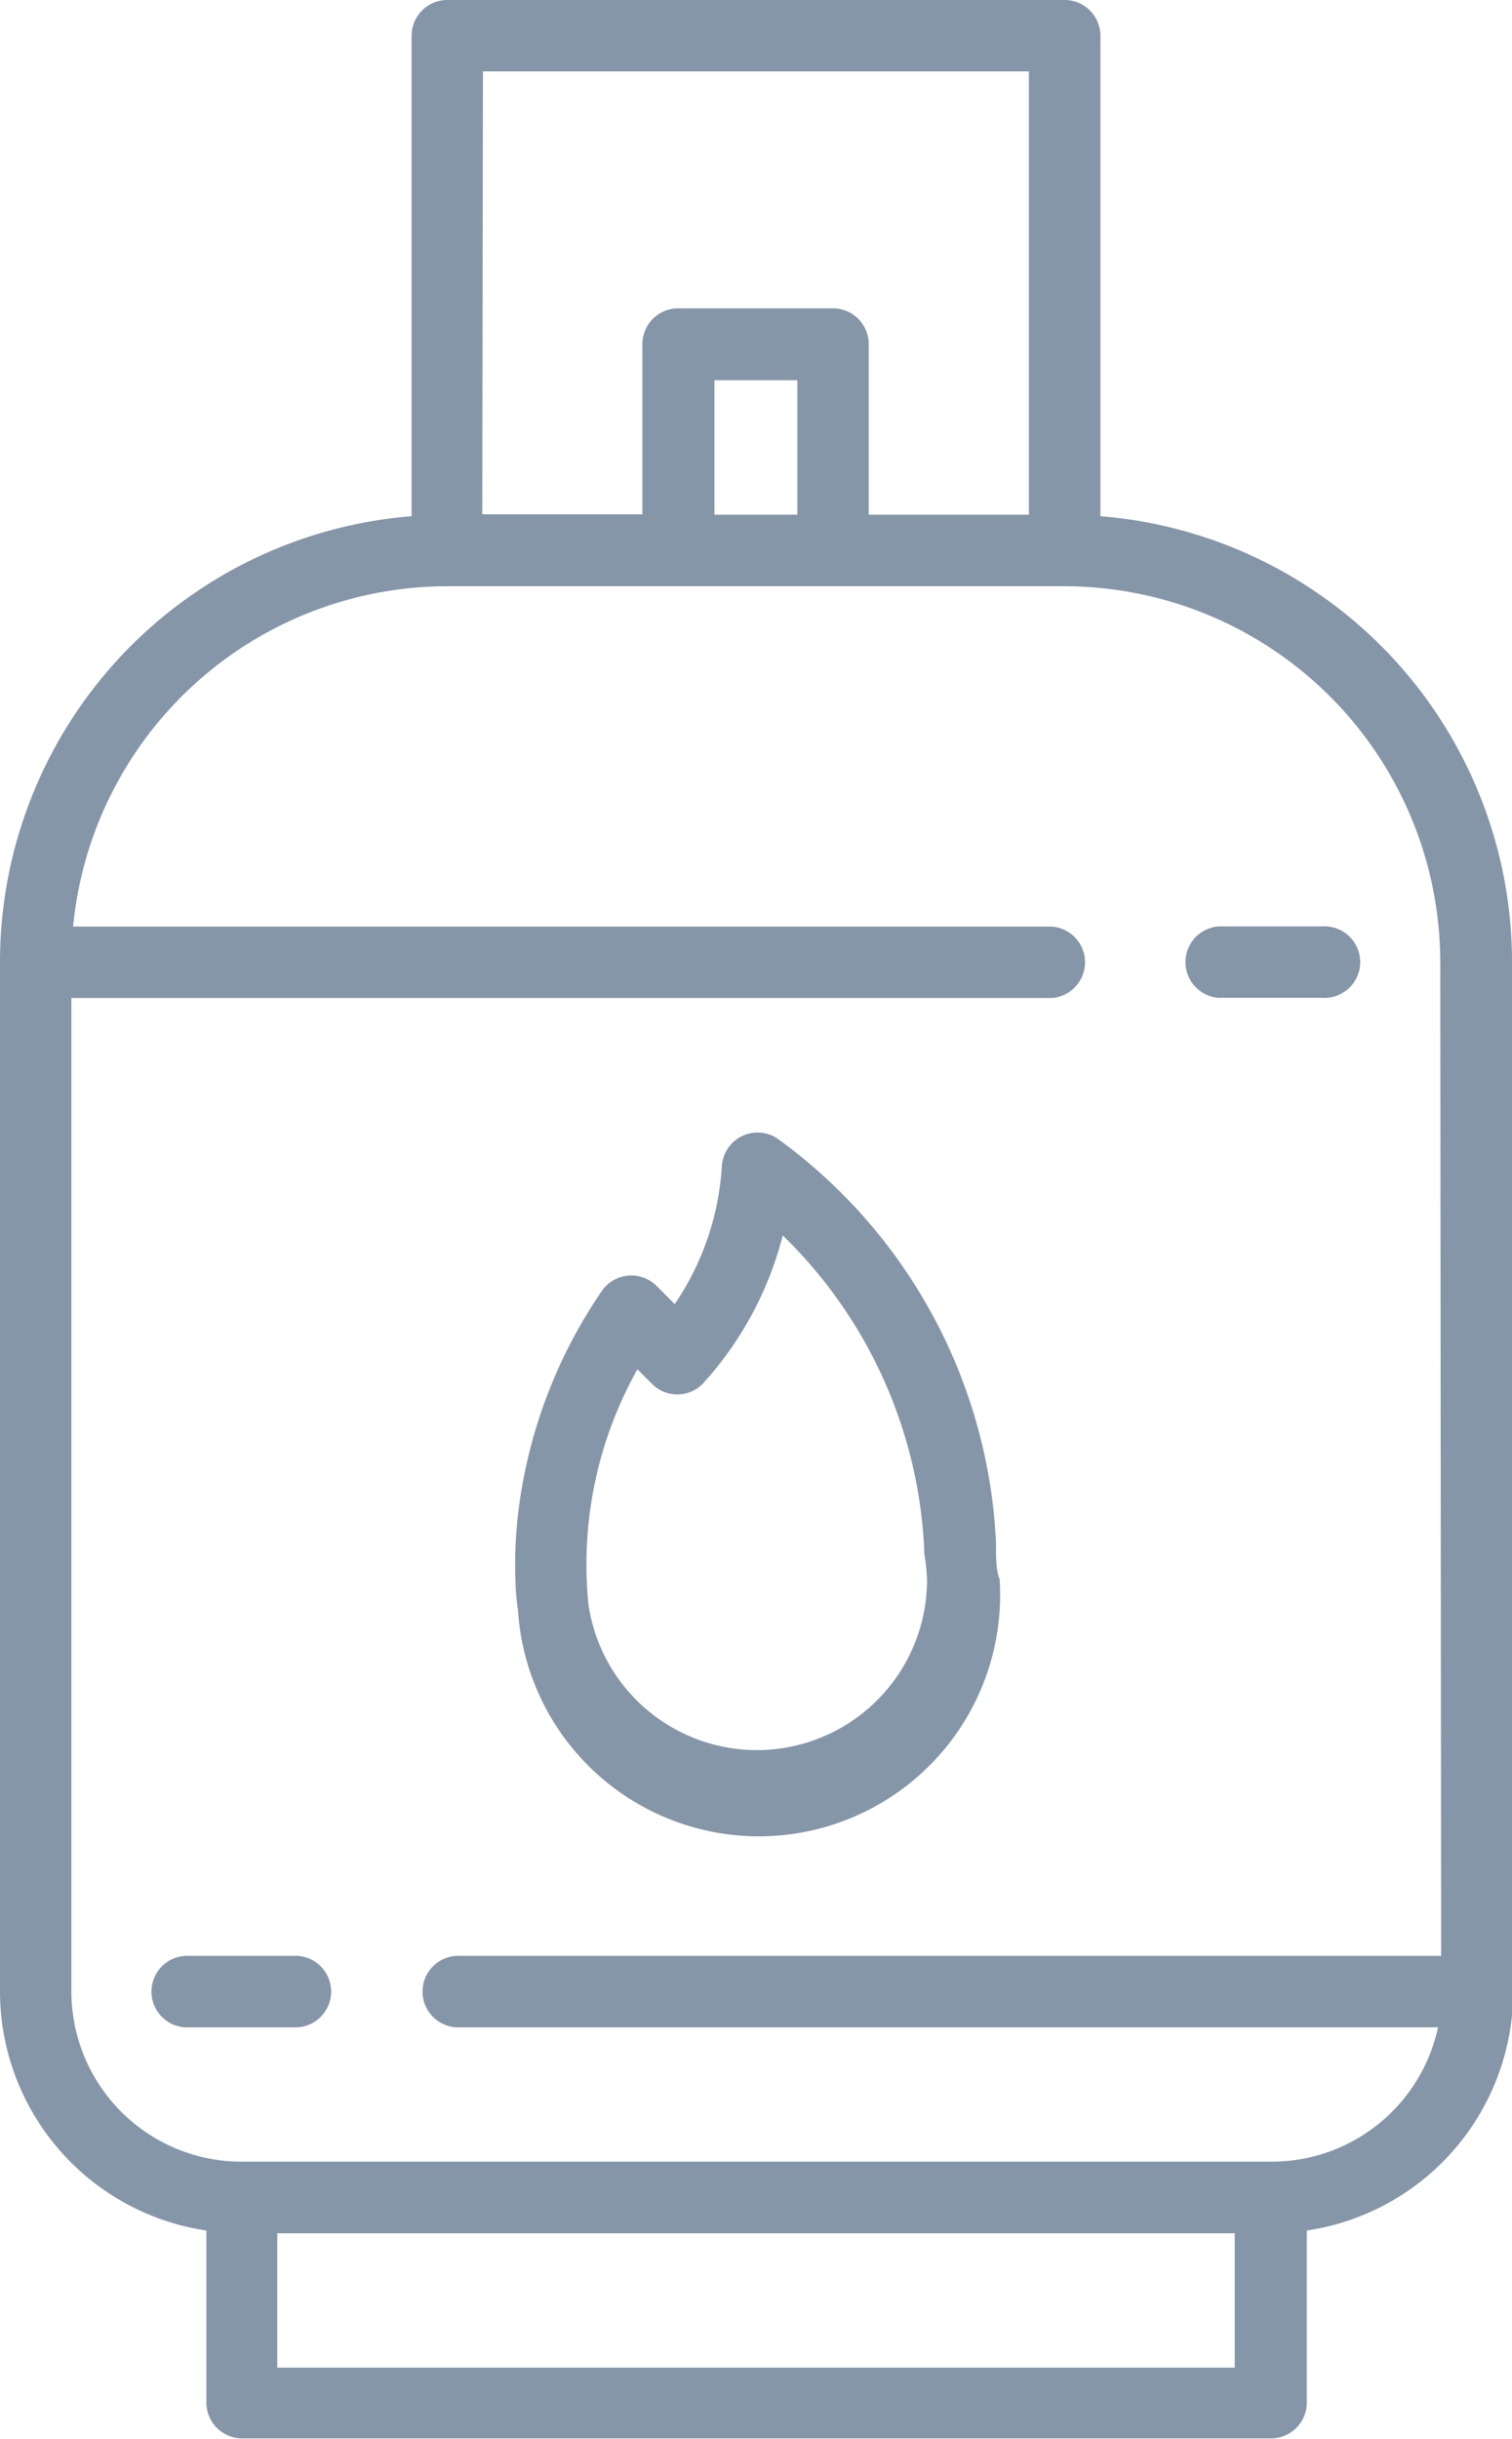 <svg id="_869836" data-name="869836" xmlns="http://www.w3.org/2000/svg" width="8.791" height="14.175" viewBox="0 0 8.791 14.175">
  <g id="Grupo_4587" data-name="Grupo 4587" transform="translate(6.88 5.384)">
    <g id="Grupo_4586" data-name="Grupo 4586">
      <path id="Trazado_11124" data-name="Trazado 11124" d="M346.545,194.477h-.6a.208.208,0,0,0,0,.415h.6a.208.208,0,1,0,0-.415Z" transform="translate(-345.739 -194.477)" fill="#8696a9"/>
    </g>
  </g>
  <g id="Grupo_4589" data-name="Grupo 4589" transform="translate(0)">
    <g id="Grupo_4588" data-name="Grupo 4588">
      <path id="Trazado_11125" data-name="Trazado 11125" d="M106.031,5.592A2.6,2.6,0,0,0,103.638,3V.208A.208.208,0,0,0,103.43,0H99.841a.208.208,0,0,0-.208.208V3A2.6,2.6,0,0,0,97.24,5.592h0v5.982a1.406,1.406,0,0,0,1.2,1.389v1a.208.208,0,0,0,.208.208h5.982a.208.208,0,0,0,.208-.208v-1a1.406,1.406,0,0,0,1.2-1.388h0ZM100.048.415h3.174V2.991h-.931V2a.208.208,0,0,0-.208-.208h-.9a.208.208,0,0,0-.208.208v.989h-.931Zm1.828,1.795v.781h-.482V2.21Zm2.543,11.55H98.852v-.781h5.567Zm1.2-2.393h-5.7a.208.208,0,1,0,0,.415h5.682a.99.99,0,0,1-.967.781H98.644a.99.99,0,0,1-.989-.989V5.8h5.7a.208.208,0,0,0,0-.415H97.665a2.188,2.188,0,0,1,2.175-1.978h3.59a2.188,2.188,0,0,1,2.184,2.185Z" transform="translate(-97.24)" fill="#8696a9"/>
    </g>
  </g>
  <g id="Grupo_4591" data-name="Grupo 4591" transform="translate(0.897 11.367)">
    <g id="Grupo_4590" data-name="Grupo 4590">
      <path id="Trazado_11126" data-name="Trazado 11126" d="M130.458,410.563h-.6a.208.208,0,1,0,0,.415h.6a.208.208,0,1,0,0-.415Z" transform="translate(-129.652 -410.563)" fill="#8696a9"/>
    </g>
  </g>
  <g id="Grupo_4593" data-name="Grupo 4593" transform="translate(2.986 6.581)">
    <g id="Grupo_4592" data-name="Grupo 4592">
      <path id="Trazado_11127" data-name="Trazado 11127" d="M207.9,240.133c0-.023,0-.042,0-.051h0a3.074,3.074,0,0,0-1.275-2.354.208.208,0,0,0-.319.165,1.6,1.6,0,0,1-.274.8l-.106-.106a.208.208,0,0,0-.318.03,2.891,2.891,0,0,0-.484,1.272,2.549,2.549,0,0,0-.018.417,1.283,1.283,0,0,0,.015.169,1.4,1.4,0,0,0,2.8-.184C207.908,240.263,207.9,240.21,207.9,240.133Zm-1.391,1.152a.99.99,0,0,1-.981-.864v-.008a2.316,2.316,0,0,1,.287-1.341l.085.085a.208.208,0,0,0,.147.061h0a.208.208,0,0,0,.147-.061,2.023,2.023,0,0,0,.466-.863,2.719,2.719,0,0,1,.822,1.814h0c0,.011,0,.036.006.067s.01.1.011.122A.99.99,0,0,1,206.5,241.285Z" transform="translate(-205.095 -237.695)" fill="#8696a9"/>
    </g>
  </g>
</svg>
